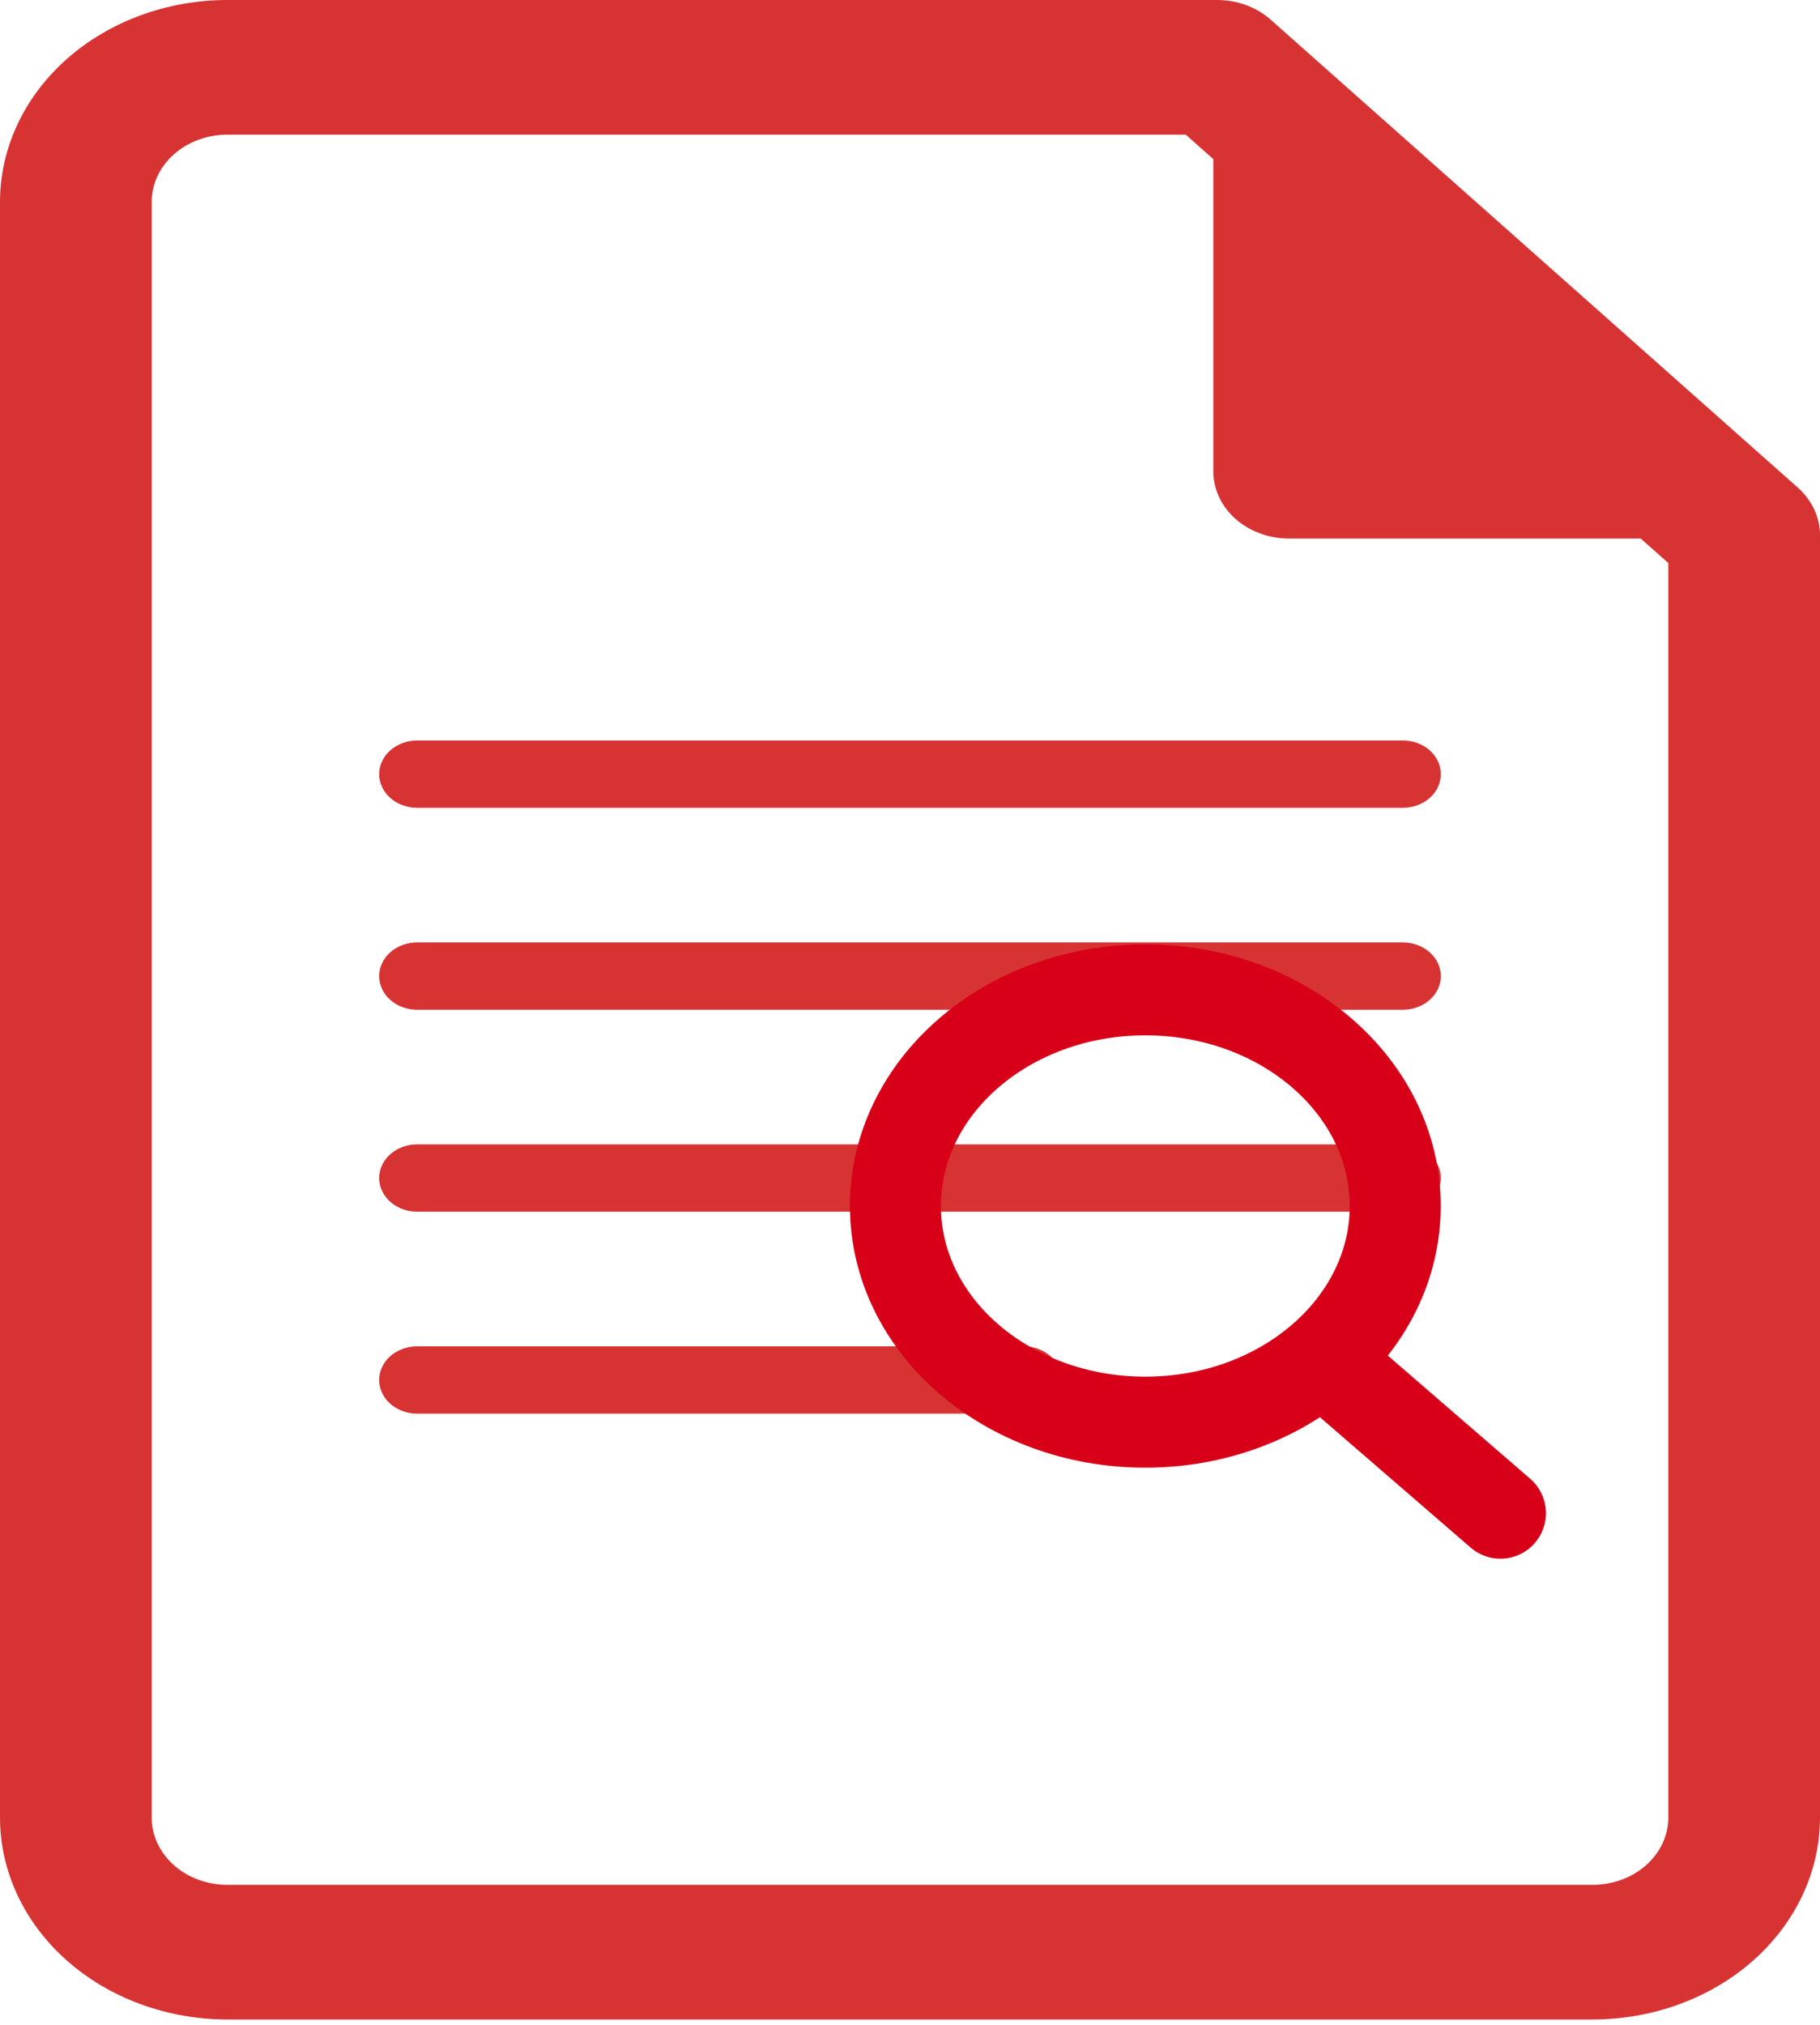 <svg width="80" height="89" viewBox="0 0 80 89" fill="none" xmlns="http://www.w3.org/2000/svg">
<path d="M18.333 32.542C17.891 32.542 17.467 32.698 17.155 32.975C16.842 33.252 16.667 33.629 16.667 34.021C16.667 34.413 16.842 34.789 17.155 35.067C17.467 35.344 17.891 35.5 18.333 35.5H61.667C62.109 35.5 62.533 35.344 62.845 35.067C63.158 34.789 63.333 34.413 63.333 34.021C63.333 33.629 63.158 33.252 62.845 32.975C62.533 32.698 62.109 32.542 61.667 32.542H18.333ZM18.333 41.417C17.891 41.417 17.467 41.573 17.155 41.85C16.842 42.127 16.667 42.504 16.667 42.896C16.667 43.288 16.842 43.664 17.155 43.942C17.467 44.219 17.891 44.375 18.333 44.375H61.667C62.109 44.375 62.533 44.219 62.845 43.942C63.158 43.664 63.333 43.288 63.333 42.896C63.333 42.504 63.158 42.127 62.845 41.85C62.533 41.573 62.109 41.417 61.667 41.417H18.333ZM16.667 51.771C16.667 51.379 16.842 51.002 17.155 50.725C17.467 50.448 17.891 50.292 18.333 50.292H61.667C62.109 50.292 62.533 50.448 62.845 50.725C63.158 51.002 63.333 51.379 63.333 51.771C63.333 52.163 63.158 52.539 62.845 52.817C62.533 53.094 62.109 53.25 61.667 53.25H18.333C17.891 53.25 17.467 53.094 17.155 52.817C16.842 52.539 16.667 52.163 16.667 51.771ZM18.333 59.167C17.891 59.167 17.467 59.323 17.155 59.6C16.842 59.877 16.667 60.254 16.667 60.646C16.667 61.038 16.842 61.414 17.155 61.692C17.467 61.969 17.891 62.125 18.333 62.125H45C45.442 62.125 45.866 61.969 46.178 61.692C46.491 61.414 46.667 61.038 46.667 60.646C46.667 60.254 46.491 59.877 46.178 59.6C45.866 59.323 45.442 59.167 45 59.167H18.333Z" fill="#CE0000" fill-opacity="0.8"/>
<path d="M0 8.875C0 6.521 1.054 4.264 2.929 2.599C4.804 0.935 7.348 0 10 0H53.5C54.384 0 55.232 0.312 55.857 0.867L79.023 21.427C79.648 21.982 80 22.734 80 23.519V79.875C80 82.229 78.946 84.486 77.071 86.151C75.196 87.815 72.652 88.75 70 88.75H10C7.348 88.75 4.804 87.815 2.929 86.151C1.054 84.486 0 82.229 0 79.875V8.875ZM10 5.917C9.116 5.917 8.268 6.228 7.643 6.783C7.018 7.338 6.667 8.09 6.667 8.875V79.875C6.667 80.66 7.018 81.412 7.643 81.967C8.268 82.522 9.116 82.833 10 82.833H70C70.884 82.833 71.732 82.522 72.357 81.967C72.982 81.412 73.333 80.66 73.333 79.875V24.744L72.12 23.667H56.643C55.763 23.663 54.919 23.35 54.298 22.796C53.678 22.241 53.331 21.49 53.333 20.708V6.994L52.12 5.917H10Z" fill="#CE0000" fill-opacity="0.8"/>
<path d="M59.016 60.5L65.953 66.5" stroke="#D70018" stroke-width="4" stroke-linecap="round" stroke-linejoin="round"/>
<path d="M50.344 62.5C56.41 62.5 61.328 58.247 61.328 53C61.328 47.753 56.41 43.5 50.344 43.5C44.277 43.5 39.359 47.753 39.359 53C39.359 58.247 44.277 62.5 50.344 62.5Z" stroke="#D70018" stroke-width="4" stroke-linecap="round" stroke-linejoin="round"/>
</svg>
